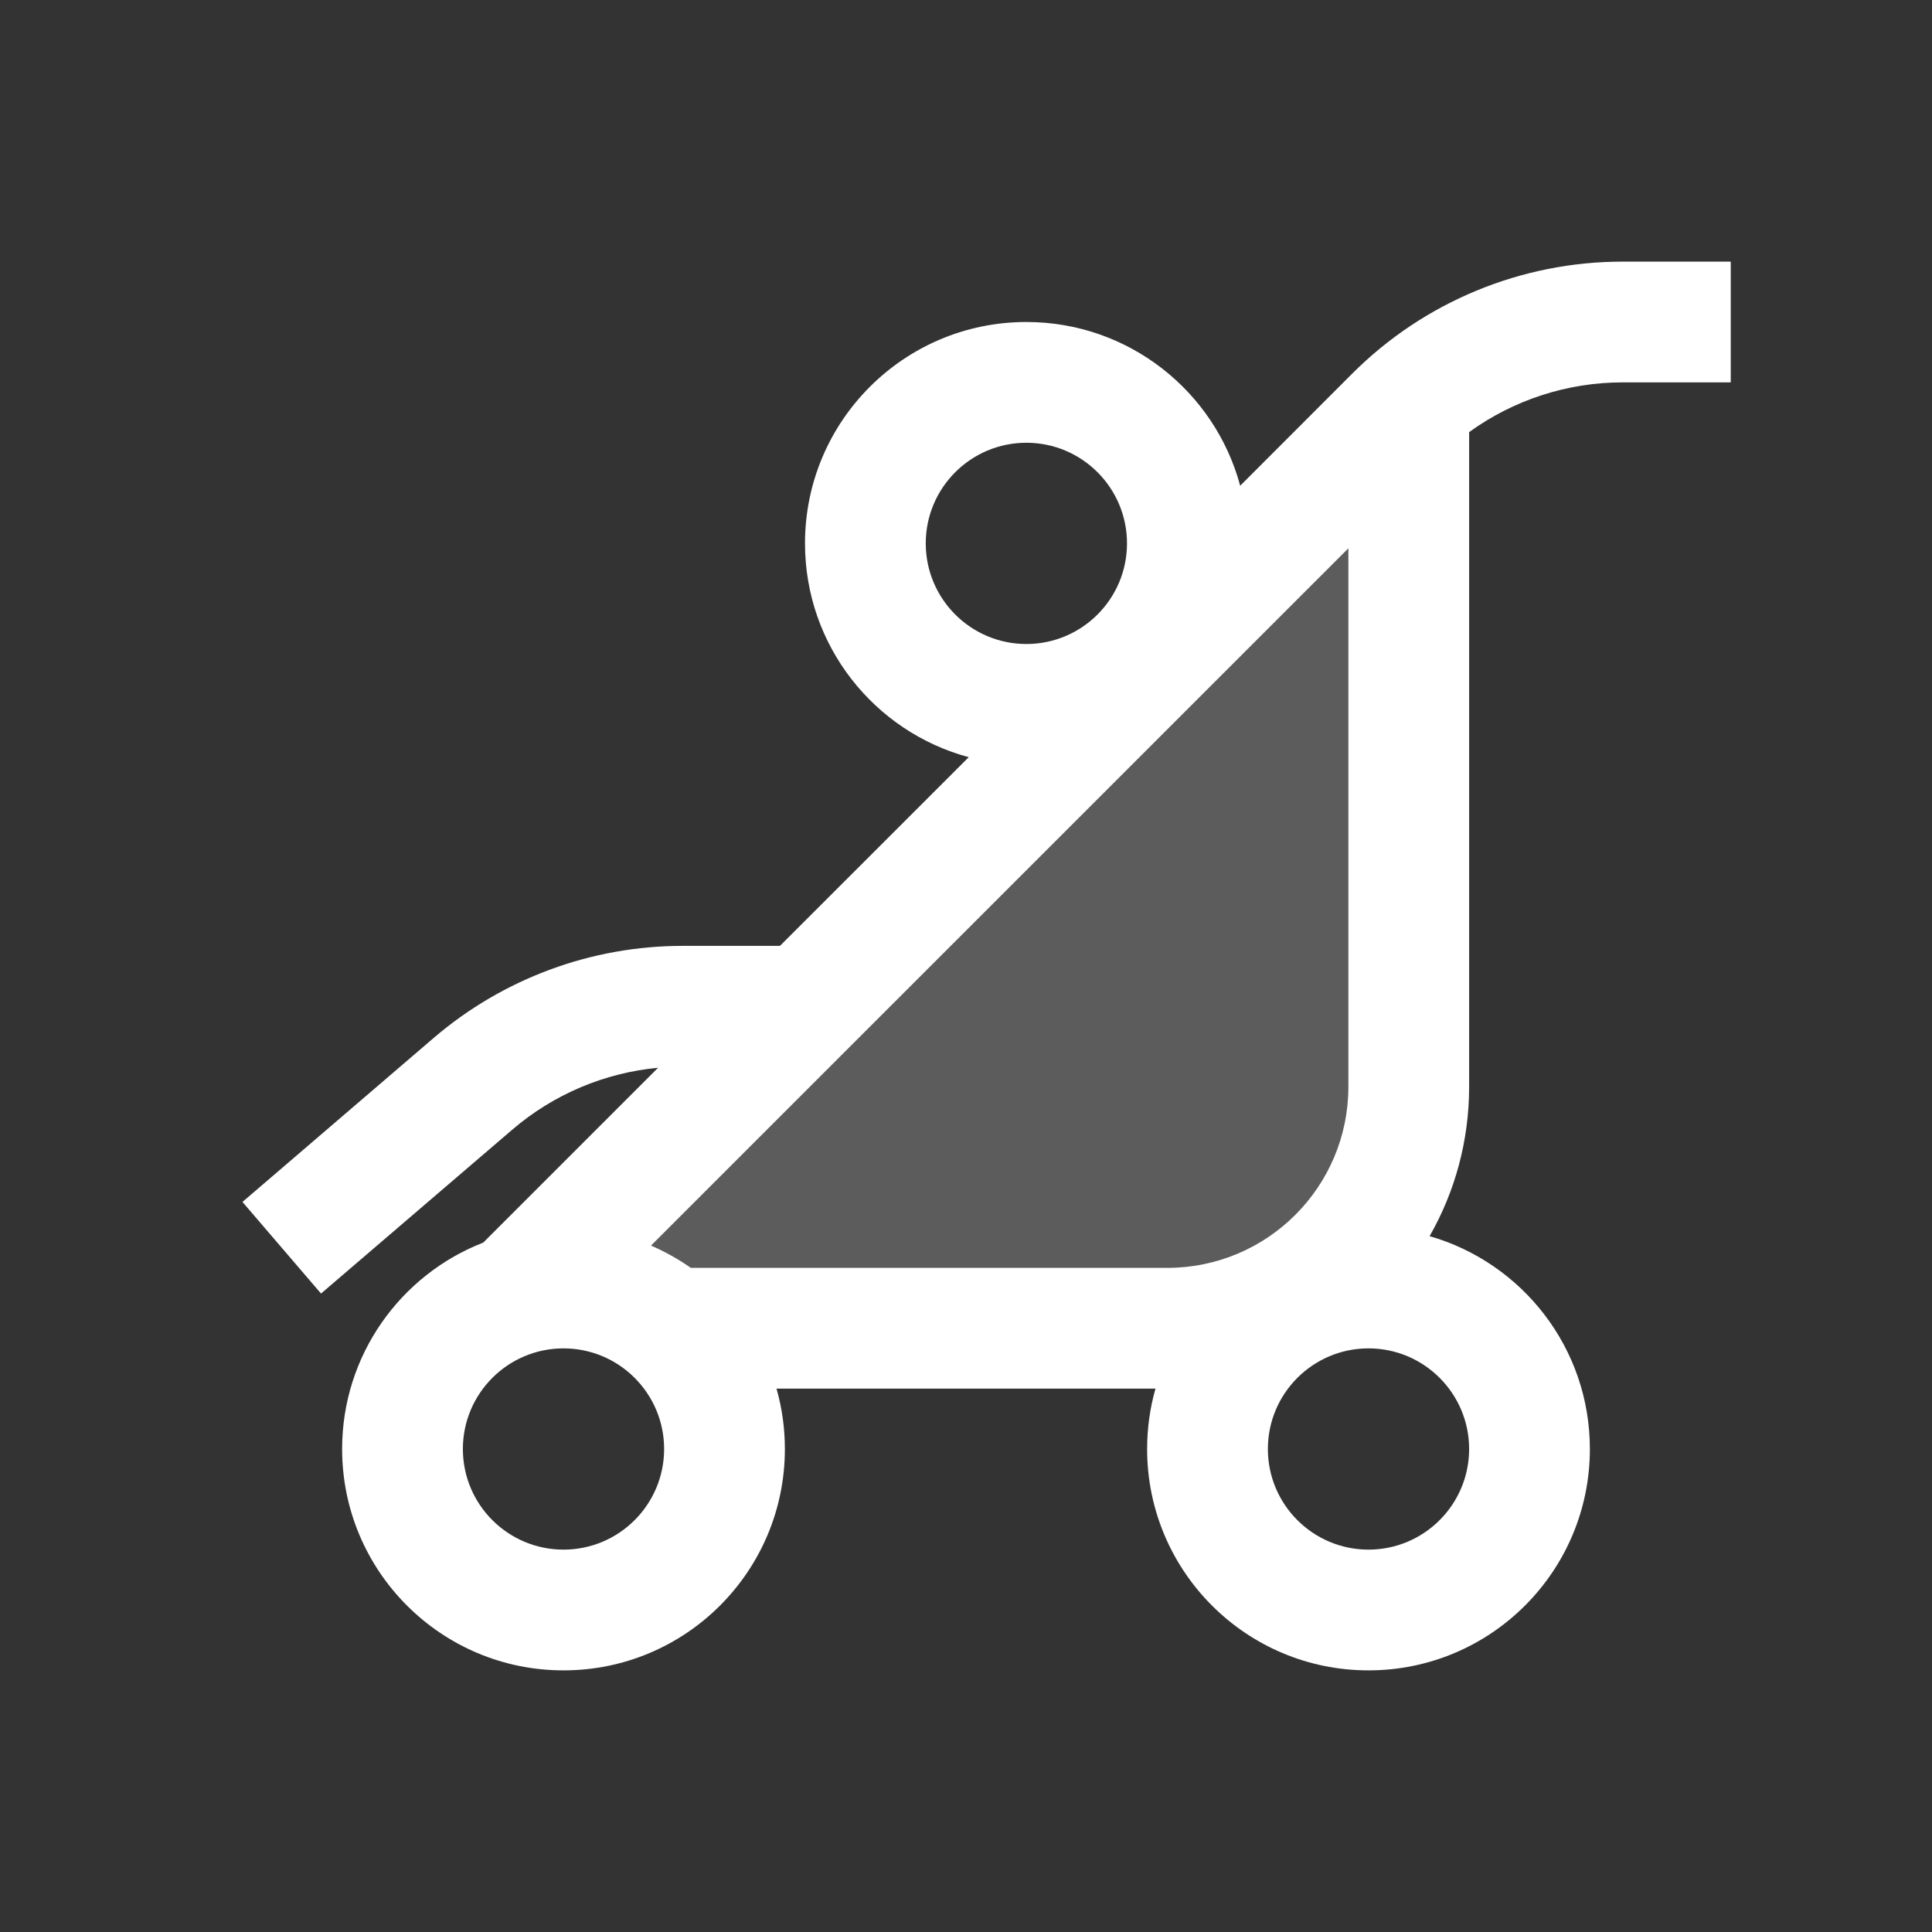<svg width="24" height="24" viewBox="0 0 24 24" fill="none" xmlns="http://www.w3.org/2000/svg">
<rect x="0" y="0" width="24" height="24" fill="#333333" stroke="none"/>
<path opacity="0.2" d="M8.5 16.5L7.5 16L7 15.5L17.5 5V14.5L15.5 16.5H8.5Z" fill="white"/>
<path fill-rule="evenodd" clip-rule="evenodd" d="M16.798 4.641C17.689 3.75 18.897 3.25 20.157 3.25H21.5V4.75H20.157C19.468 4.75 18.801 4.969 18.25 5.368V13.5C18.25 14.175 18.072 14.809 17.759 15.356C18.909 15.686 19.75 16.745 19.75 18C19.75 19.519 18.519 20.75 17 20.75C15.481 20.75 14.25 19.519 14.25 18C14.25 17.74 14.286 17.488 14.354 17.25H9.646C9.714 17.488 9.75 17.74 9.75 18C9.75 19.519 8.519 20.75 7 20.75C5.481 20.75 4.25 19.519 4.25 18C4.25 16.833 4.977 15.835 6.003 15.436L8.175 13.264C7.509 13.327 6.876 13.594 6.365 14.032L3.988 16.069L3.012 14.931L5.388 12.893C6.249 12.156 7.346 11.75 8.48 11.75H9.689L12.034 9.406C10.862 9.091 10 8.021 10 6.75C10 5.231 11.231 4 12.75 4C14.021 4 15.091 4.862 15.406 6.034L16.798 4.641ZM8.087 15.473C8.262 15.549 8.428 15.642 8.582 15.75H14.5C15.743 15.75 16.75 14.743 16.75 13.5V6.811L8.087 15.473ZM12.75 5.5C12.06 5.5 11.5 6.06 11.5 6.75C11.5 7.44 12.06 8 12.75 8C13.44 8 14 7.44 14 6.75C14 6.06 13.44 5.5 12.75 5.5ZM5.75 18C5.75 17.31 6.31 16.75 7 16.75C7.69 16.75 8.25 17.31 8.25 18C8.25 18.69 7.69 19.25 7 19.25C6.31 19.25 5.75 18.69 5.75 18ZM15.75 18C15.75 17.31 16.31 16.75 17 16.75C17.69 16.75 18.25 17.31 18.25 18C18.25 18.69 17.69 19.25 17 19.25C16.31 19.25 15.75 18.69 15.75 18Z" fill="white"/>
</svg>
